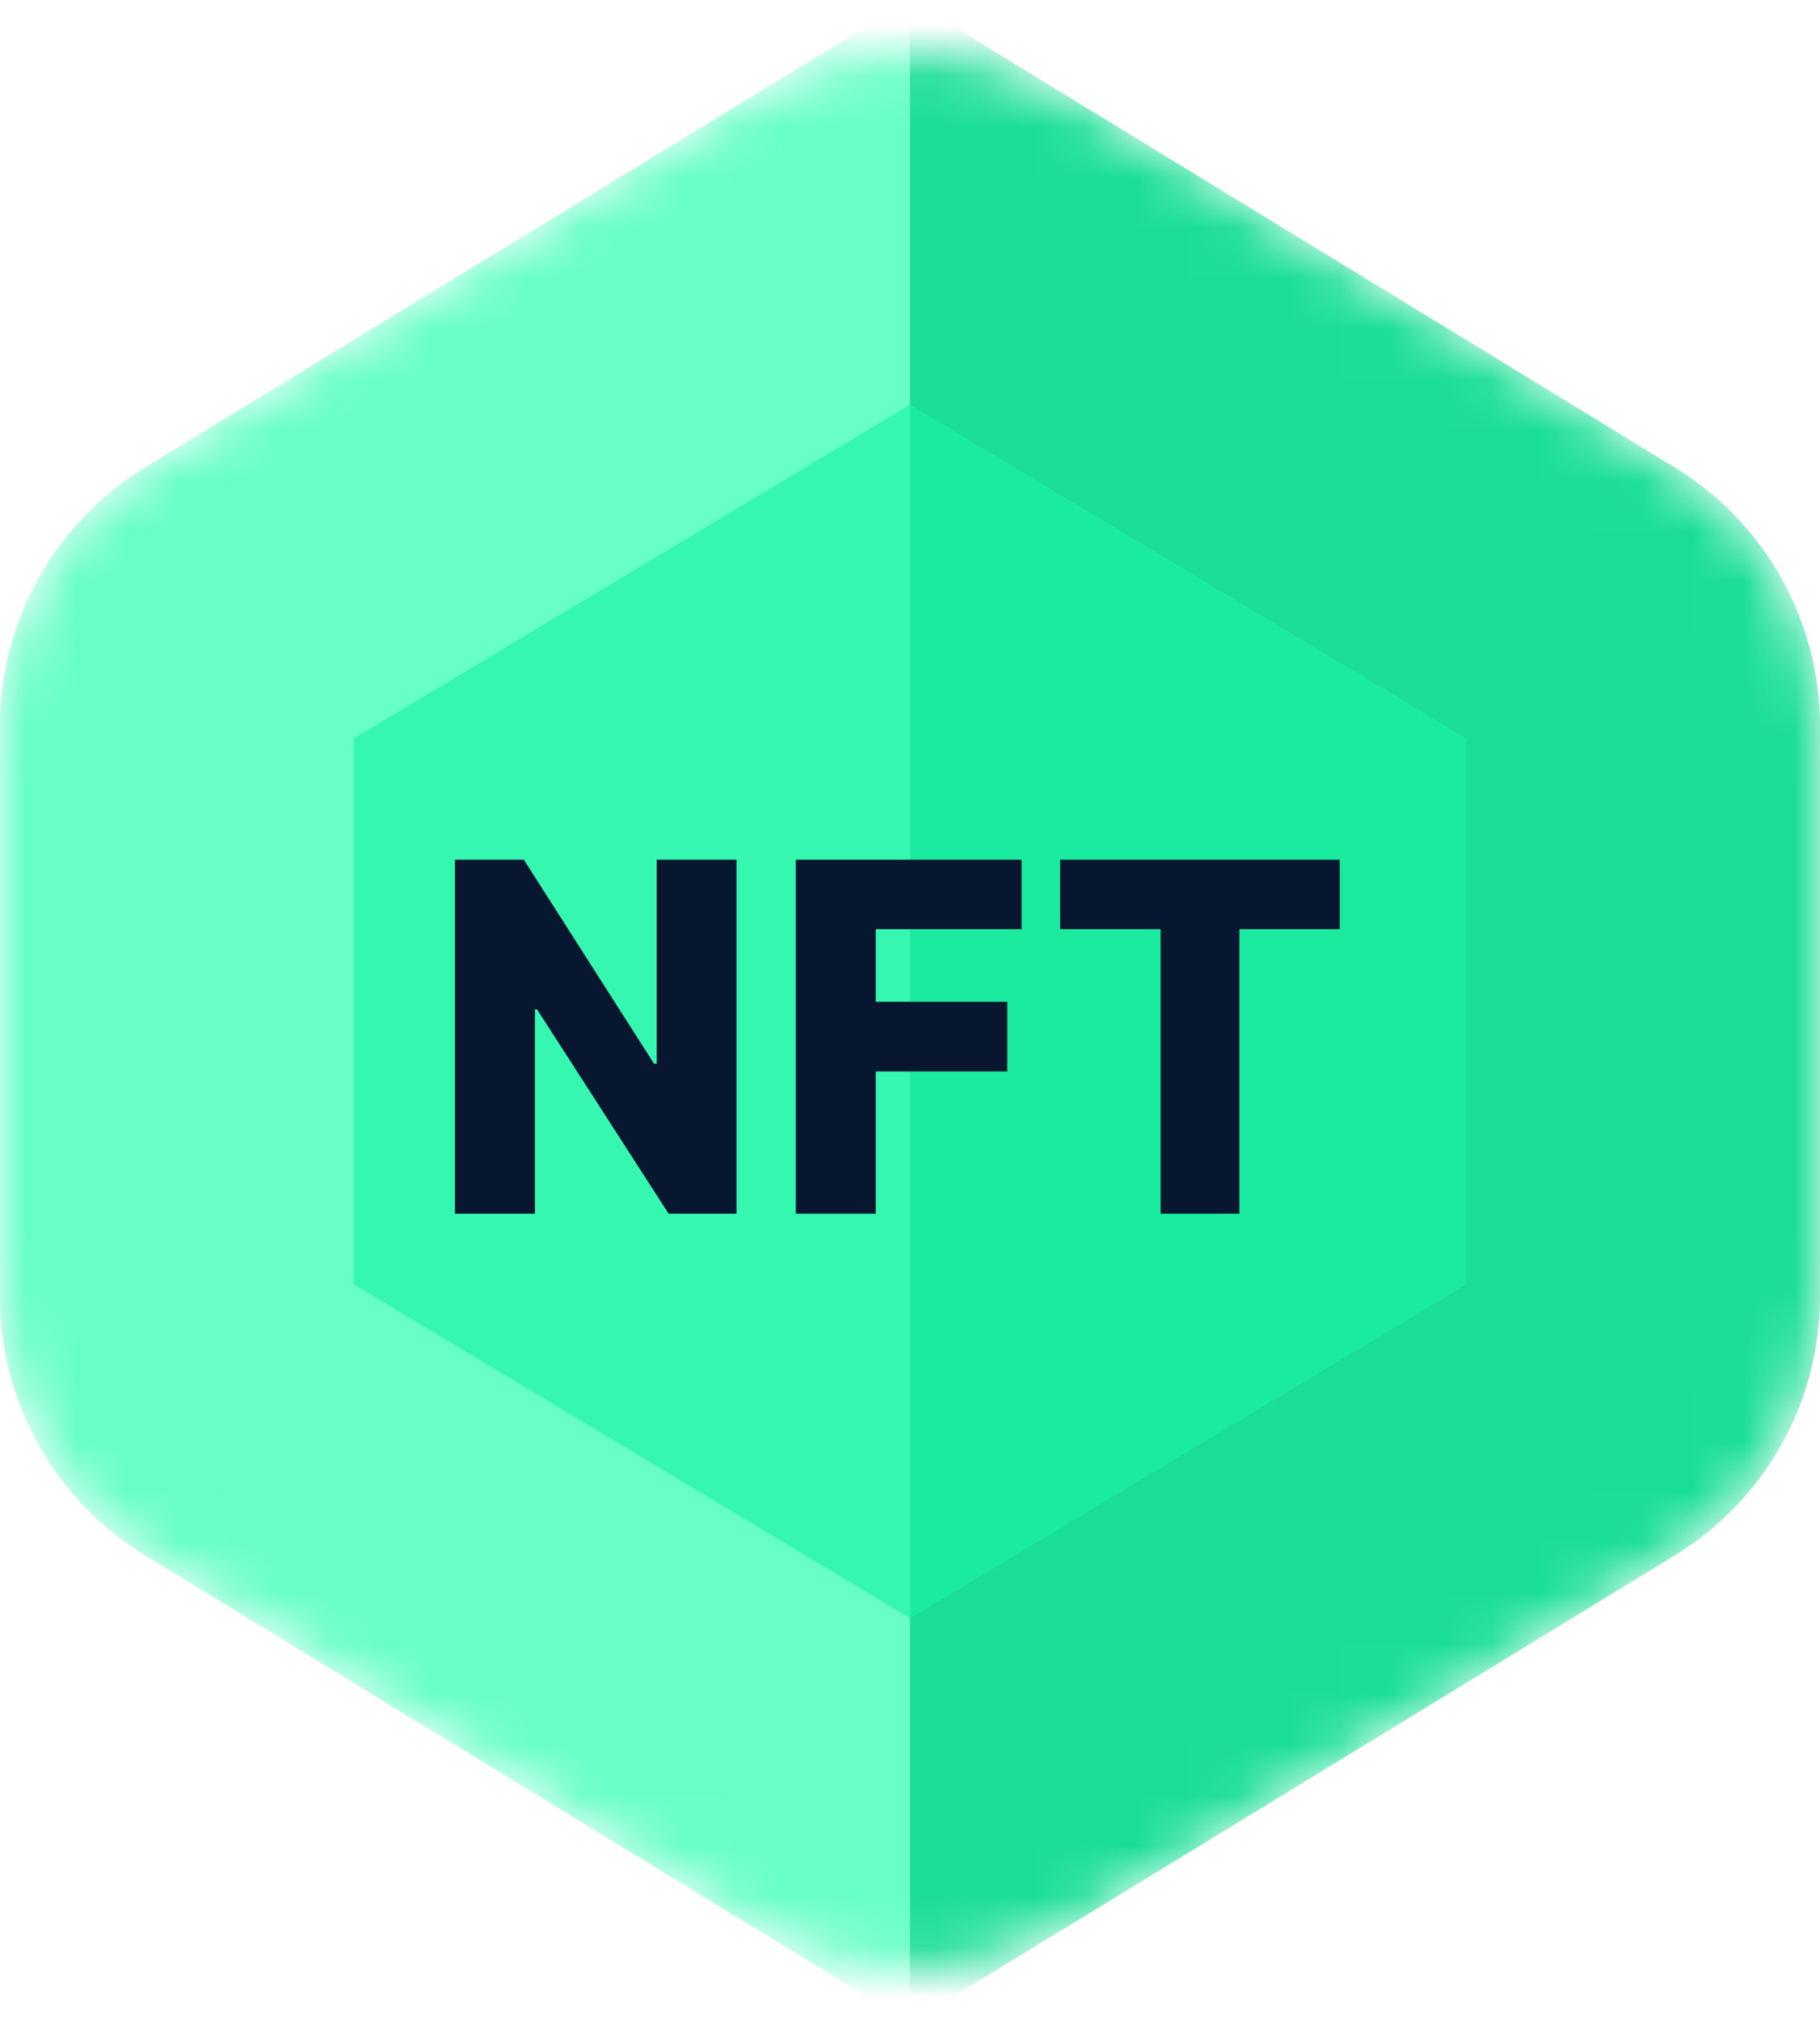 <svg width="36" height="40" viewBox="0 0 36 40" fill="none" xmlns="http://www.w3.org/2000/svg">
<mask id="mask0_1_1517" style="mask-type:alpha" maskUnits="userSpaceOnUse" x="0" y="1" width="36" height="38">
<path d="M14.871 1.912C16.792 0.738 19.208 0.738 21.129 1.912L33.129 9.245C34.912 10.335 36 12.275 36 14.365V25.635C36 27.725 34.912 29.665 33.129 30.755L21.129 38.088C19.208 39.262 16.792 39.262 14.871 38.088L2.871 30.755C1.088 29.665 -9.43893e-06 27.725 -9.43893e-06 25.635V14.365C-9.43893e-06 12.275 1.088 10.335 2.871 9.245L14.871 1.912Z" fill="#C4C4C4"/>
</mask>
<g mask="url(#mask0_1_1517)">
<path opacity="0.65" d="M14.871 1.912C16.792 0.738 19.208 0.738 21.129 1.912L33.129 9.245C34.912 10.335 36 12.275 36 14.365V25.635C36 27.725 34.912 29.665 33.129 30.755L21.129 38.088C19.208 39.262 16.792 39.262 14.871 38.088L2.871 30.755C1.088 29.665 -9.43893e-06 27.725 -9.43893e-06 25.635V14.365C-9.43893e-06 12.275 1.088 10.335 2.871 9.245L14.871 1.912Z" fill="#C4C4C4"/>
<path d="M2.871 30.755L18 40L18 0L2.871 9.245C1.088 10.335 0 12.275 0 14.365V25.635C0 27.725 1.088 29.665 2.871 30.755Z" fill="#68FFC7"/>
<path d="M33.129 30.755L18 40L18 0L33.129 9.245C34.912 10.335 36 12.275 36 14.365V25.635C36 27.725 34.912 29.665 33.129 30.755Z" fill="#1BDE96"/>
<path opacity="0.65" d="M18 8L29 14.6V25.4L18 32L7 25.4V14.6L18 8Z" fill="#1BF3A4"/>
</g>
<path d="M14.568 17H12.99V21.033H12.936L10.361 17H9V24H10.581V19.96H10.623L13.226 24H14.568V17Z" fill="#07172F"/>
<path d="M15.742 24H17.323V21.187H19.924V19.81H17.323V18.374H20.208V17H15.742V24Z" fill="#07172F"/>
<path d="M20.97 18.374H22.957V24H24.516V18.374H26.5V17H20.97V18.374Z" fill="#07172F"/>
</svg>
